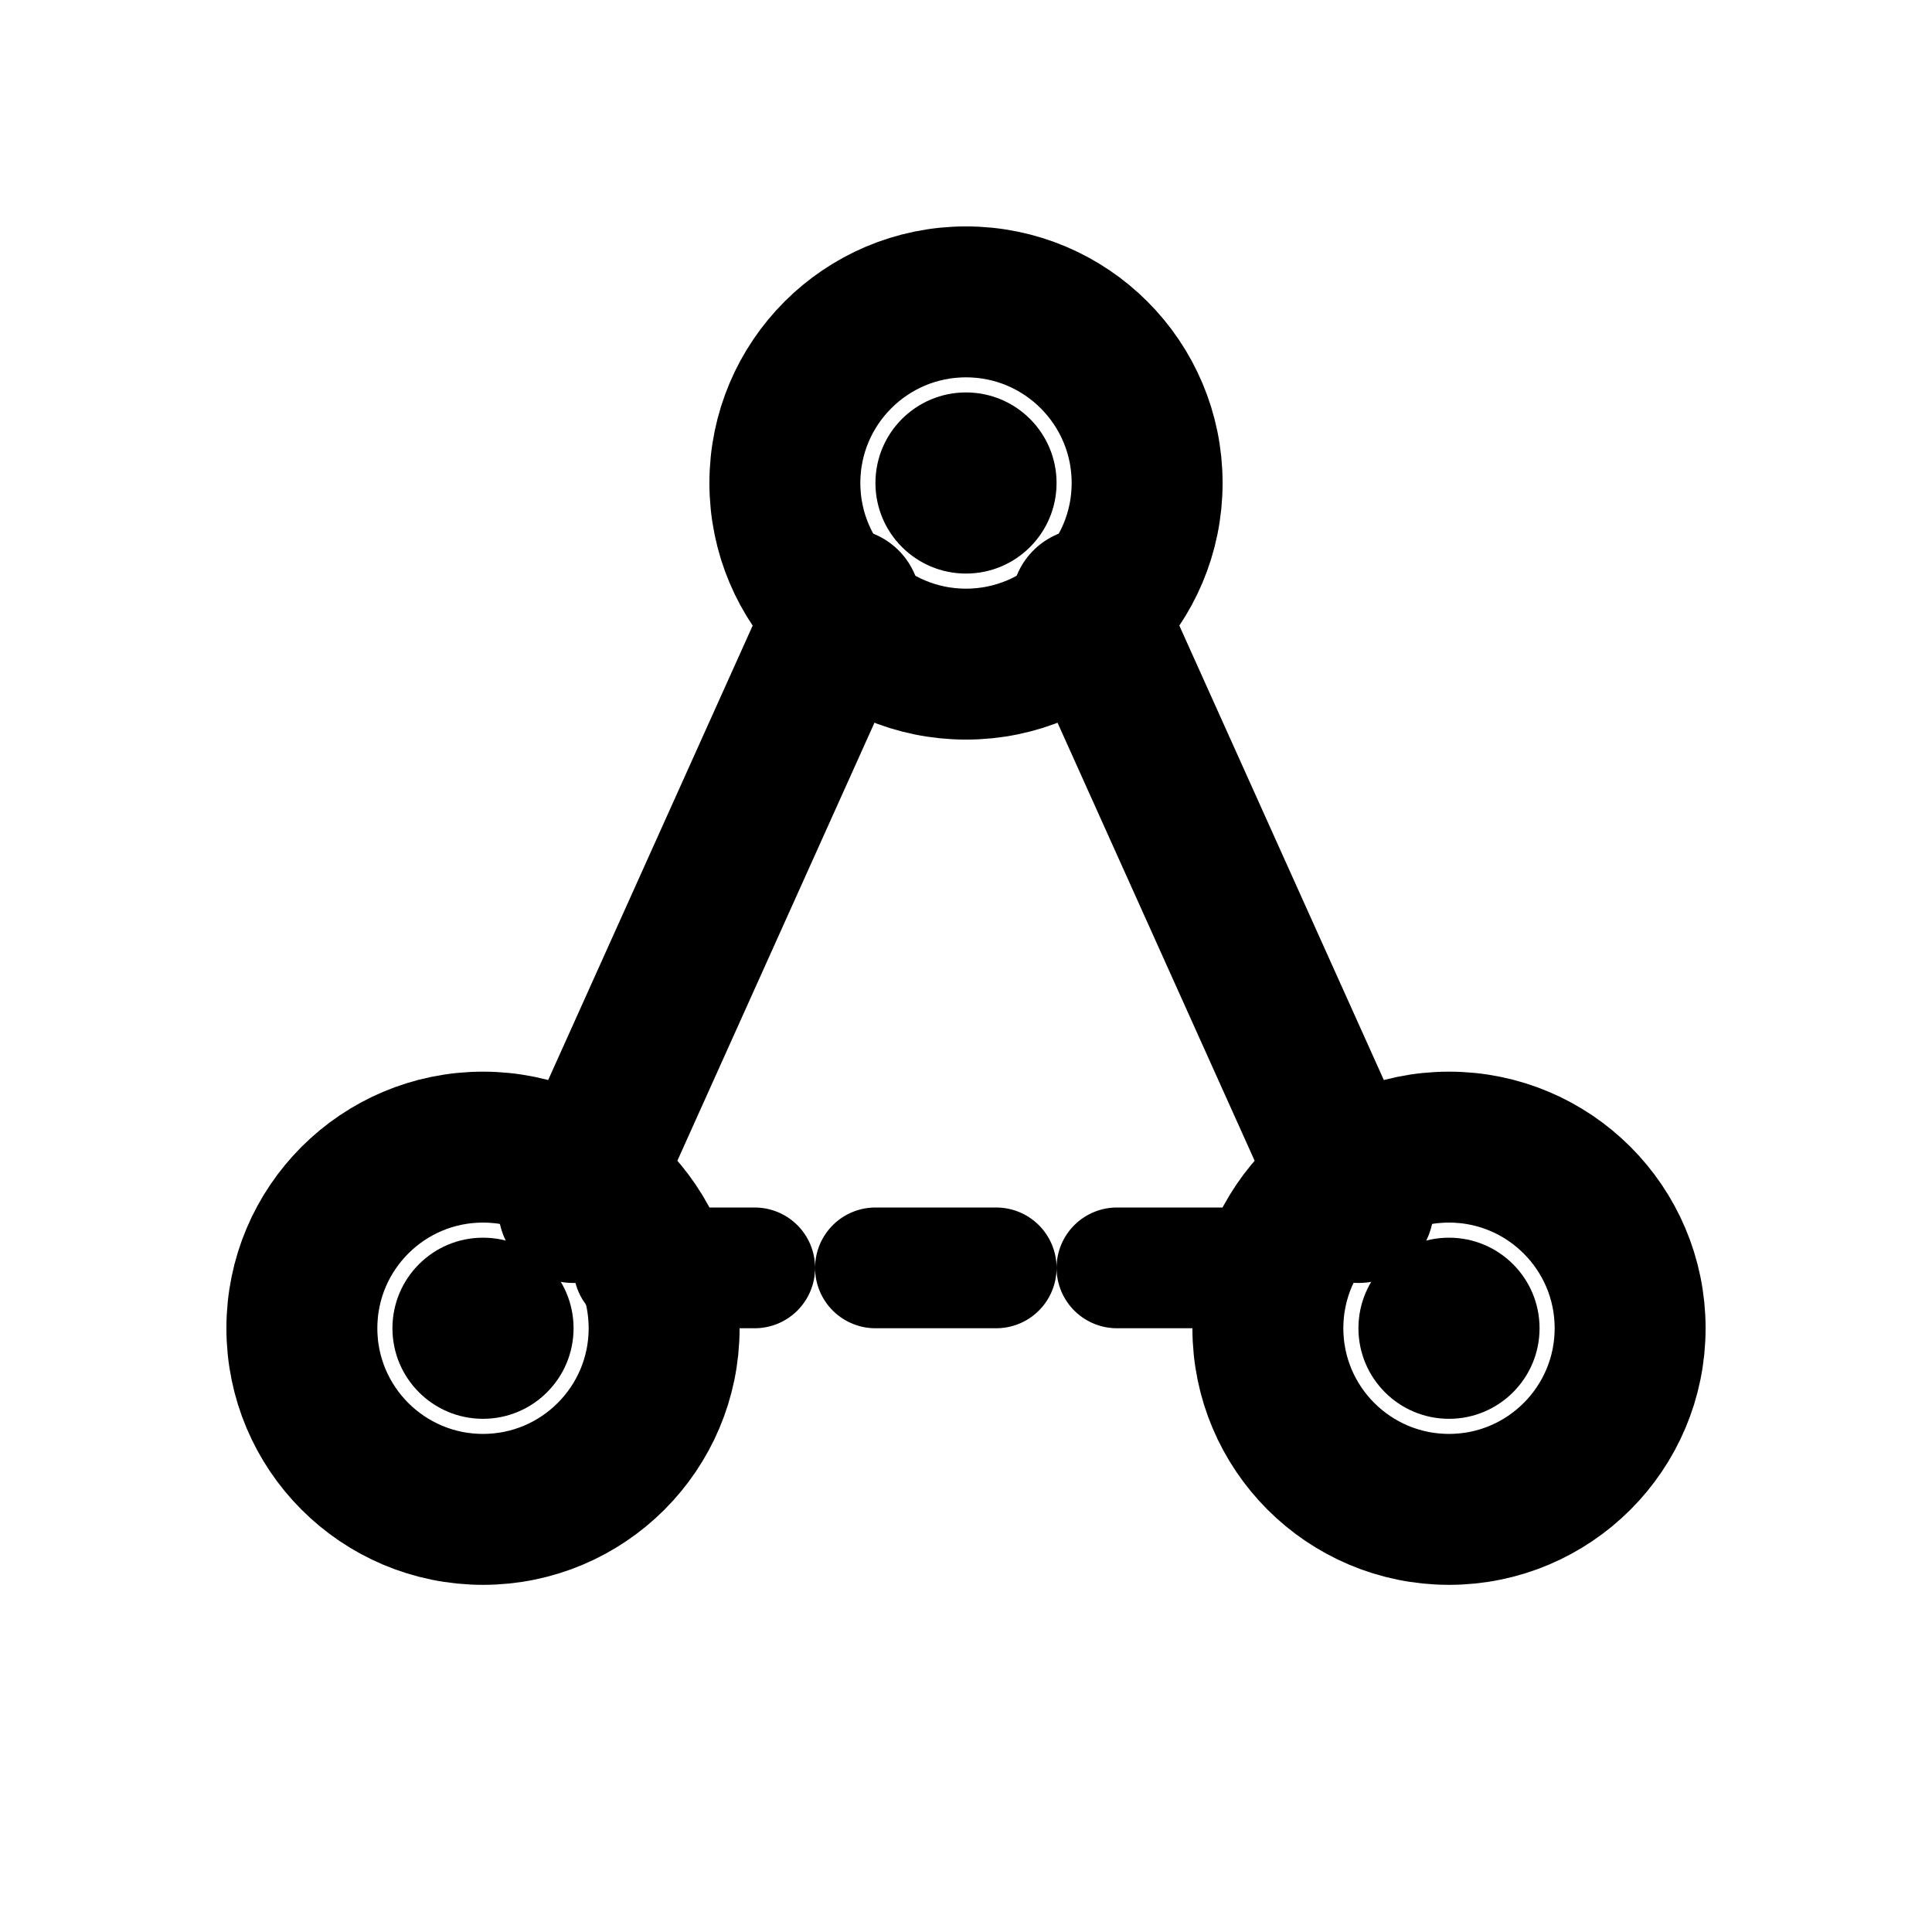 <?xml version="1.0" encoding="UTF-8"?>
<svg width="32" height="32" viewBox="0 0 32 32" xmlns="http://www.w3.org/2000/svg">
  <!-- Connections/3-Node Hub Topology icon -->
  <!-- Central hub node (top) -->
  <circle cx="16" cy="8" r="3" fill="none" stroke="currentColor" stroke-width="2.5"/>
  <circle cx="16" cy="8" r="1.5" fill="currentColor"/>

  <!-- Left client node (bottom left) -->
  <circle cx="8" cy="22" r="3" fill="none" stroke="currentColor" stroke-width="2.5"/>
  <circle cx="8" cy="22" r="1.5" fill="currentColor"/>

  <!-- Right client node (bottom right) -->
  <circle cx="24" cy="22" r="3" fill="none" stroke="currentColor" stroke-width="2.5"/>
  <circle cx="24" cy="22" r="1.5" fill="currentColor"/>

  <!-- Connection paths -->
  <!-- Hub to left client -->
  <path d="M14 10 L9.5 20" stroke="currentColor" stroke-width="2.5" stroke-linecap="round"/>

  <!-- Hub to right client -->
  <path d="M18 10 L22.5 20" stroke="currentColor" stroke-width="2.5" stroke-linecap="round"/>

  <!-- Cross connection between clients (optional bidirectional) -->
  <path d="M10.5 21 L21.5 21" stroke="currentColor" stroke-width="2" stroke-linecap="round" stroke-dasharray="2 2"/>
</svg>
